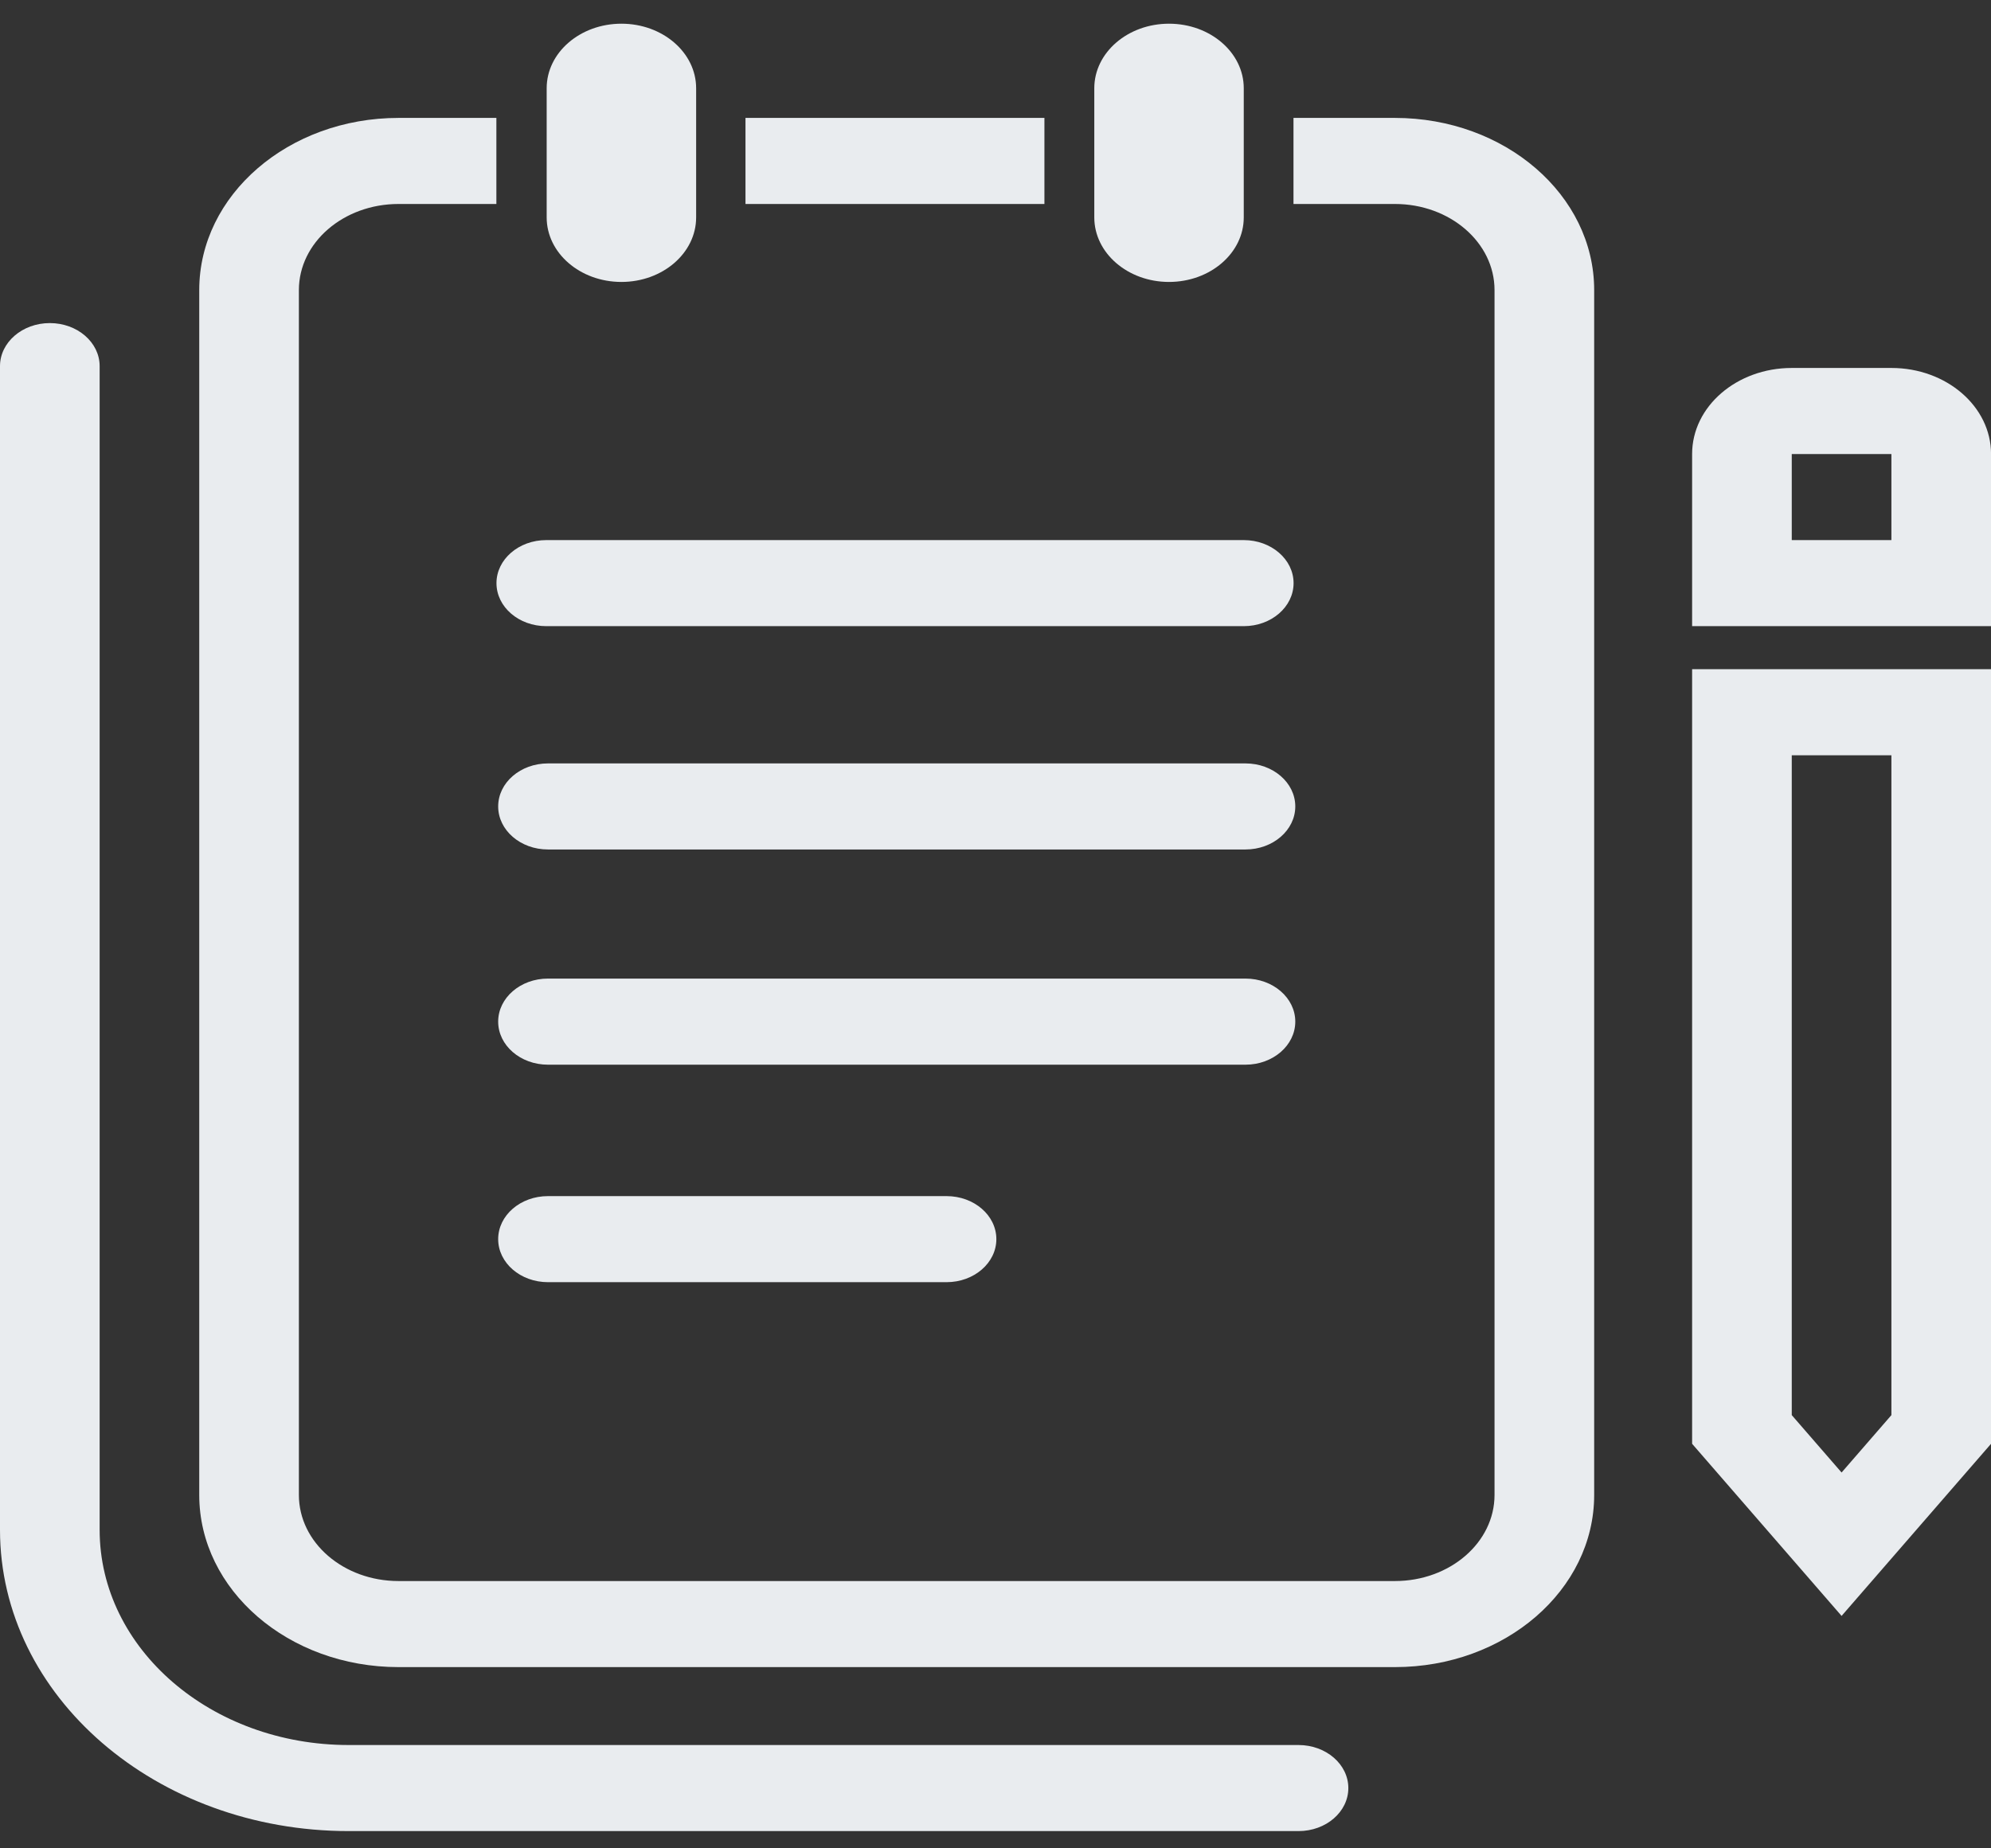 <svg width="42" height="39" viewBox="0 0 42 39" fill="none" xmlns="http://www.w3.org/2000/svg">
<rect x="0" y="0" width="42" height="39" fill="#333333" stroke="none"/>
<path fill-rule="evenodd" clip-rule="evenodd" d="M10.471 2.488H8.407C6.085 2.488 4.203 4.114 4.203 6.12V31.544C4.203 33.55 6.085 35.176 8.407 35.176H29.426C31.747 35.176 33.629 33.55 33.629 31.544V6.12C33.629 4.114 31.747 2.488 29.426 2.488H27.286V2.77V3.679V4.304H29.426C30.586 4.304 31.527 5.117 31.527 6.12V31.544C31.527 32.547 30.586 33.36 29.426 33.36H8.407C7.246 33.36 6.305 32.547 6.305 31.544V6.12C6.305 5.117 7.246 4.304 8.407 4.304H10.471V3.679V2.77V2.488ZM15.726 4.304H22.032V3.679V2.77V2.488H15.726V2.77V3.679V4.304Z" fill="#E9ECEF"/>
<path fill-rule="evenodd" clip-rule="evenodd" d="M10.473 12.304C10.473 11.803 10.943 11.396 11.524 11.396H26.237C26.817 11.396 27.288 11.803 27.288 12.304C27.288 12.806 26.817 13.212 26.237 13.212H11.524C10.943 13.212 10.473 12.806 10.473 12.304Z" fill="#E9ECEF"/>
<path fill-rule="evenodd" clip-rule="evenodd" d="M10.509 17.016C10.509 16.514 10.979 16.108 11.56 16.108H26.273C26.853 16.108 27.324 16.514 27.324 17.016C27.324 17.517 26.853 17.924 26.273 17.924H11.56C10.979 17.924 10.509 17.517 10.509 17.016Z" fill="#E9ECEF"/>
<path fill-rule="evenodd" clip-rule="evenodd" d="M10.509 21.556C10.509 21.055 10.979 20.648 11.56 20.648H26.273C26.853 20.648 27.324 21.055 27.324 21.556C27.324 22.058 26.853 22.465 26.273 22.465H11.56C10.979 22.465 10.509 22.058 10.509 21.556Z" fill="#E9ECEF"/>
<path fill-rule="evenodd" clip-rule="evenodd" d="M10.509 26.146C10.509 25.644 10.979 25.238 11.56 25.238H19.967C20.548 25.238 21.018 25.644 21.018 26.146C21.018 26.647 20.548 27.054 19.967 27.054H11.56C10.979 27.054 10.509 26.647 10.509 26.146Z" fill="#E9ECEF"/>
<path fill-rule="evenodd" clip-rule="evenodd" d="M1.051 6.817C1.631 6.817 2.102 7.224 2.102 7.725L2.102 32.28C2.102 34.788 4.454 36.82 7.357 36.82H27.392C27.973 36.82 28.443 37.227 28.443 37.728C28.443 38.23 27.973 38.636 27.392 38.636H7.357C3.294 38.636 0 35.791 0 32.28L1.05236e-05 7.725C1.05236e-05 7.224 0.471 6.817 1.051 6.817Z" fill="#E9ECEF"/>
<path fill-rule="evenodd" clip-rule="evenodd" d="M39.899 15.936H37.797V29.859L38.848 31.07L39.899 29.859V15.936ZM42.001 30.464L38.848 34.096L35.695 30.464V14.12H42.001V30.464Z" fill="#E9ECEF"/>
<path fill-rule="evenodd" clip-rule="evenodd" d="M39.899 9.58H37.797V11.396H39.899V9.58ZM37.797 7.764H39.899C41.06 7.764 42.001 8.577 42.001 9.58V13.212H35.695V9.58C35.695 8.577 36.636 7.764 37.797 7.764Z" fill="#E9ECEF"/>
<path fill-rule="evenodd" clip-rule="evenodd" d="M24.66 0.5C25.531 0.5 26.237 1.11 26.237 1.862V4.587C26.237 5.339 25.531 5.949 24.66 5.949C23.79 5.949 23.084 5.339 23.084 4.587V1.862C23.084 1.11 23.79 0.5 24.66 0.5Z" fill="#E9ECEF"/>
<path fill-rule="evenodd" clip-rule="evenodd" d="M13.109 0.5C13.979 0.5 14.685 1.11 14.685 1.862V4.587C14.685 5.339 13.979 5.949 13.109 5.949C12.238 5.949 11.532 5.339 11.532 4.587V1.862C11.532 1.11 12.238 0.5 13.109 0.5Z" fill="#E9ECEF"/>
</svg>
